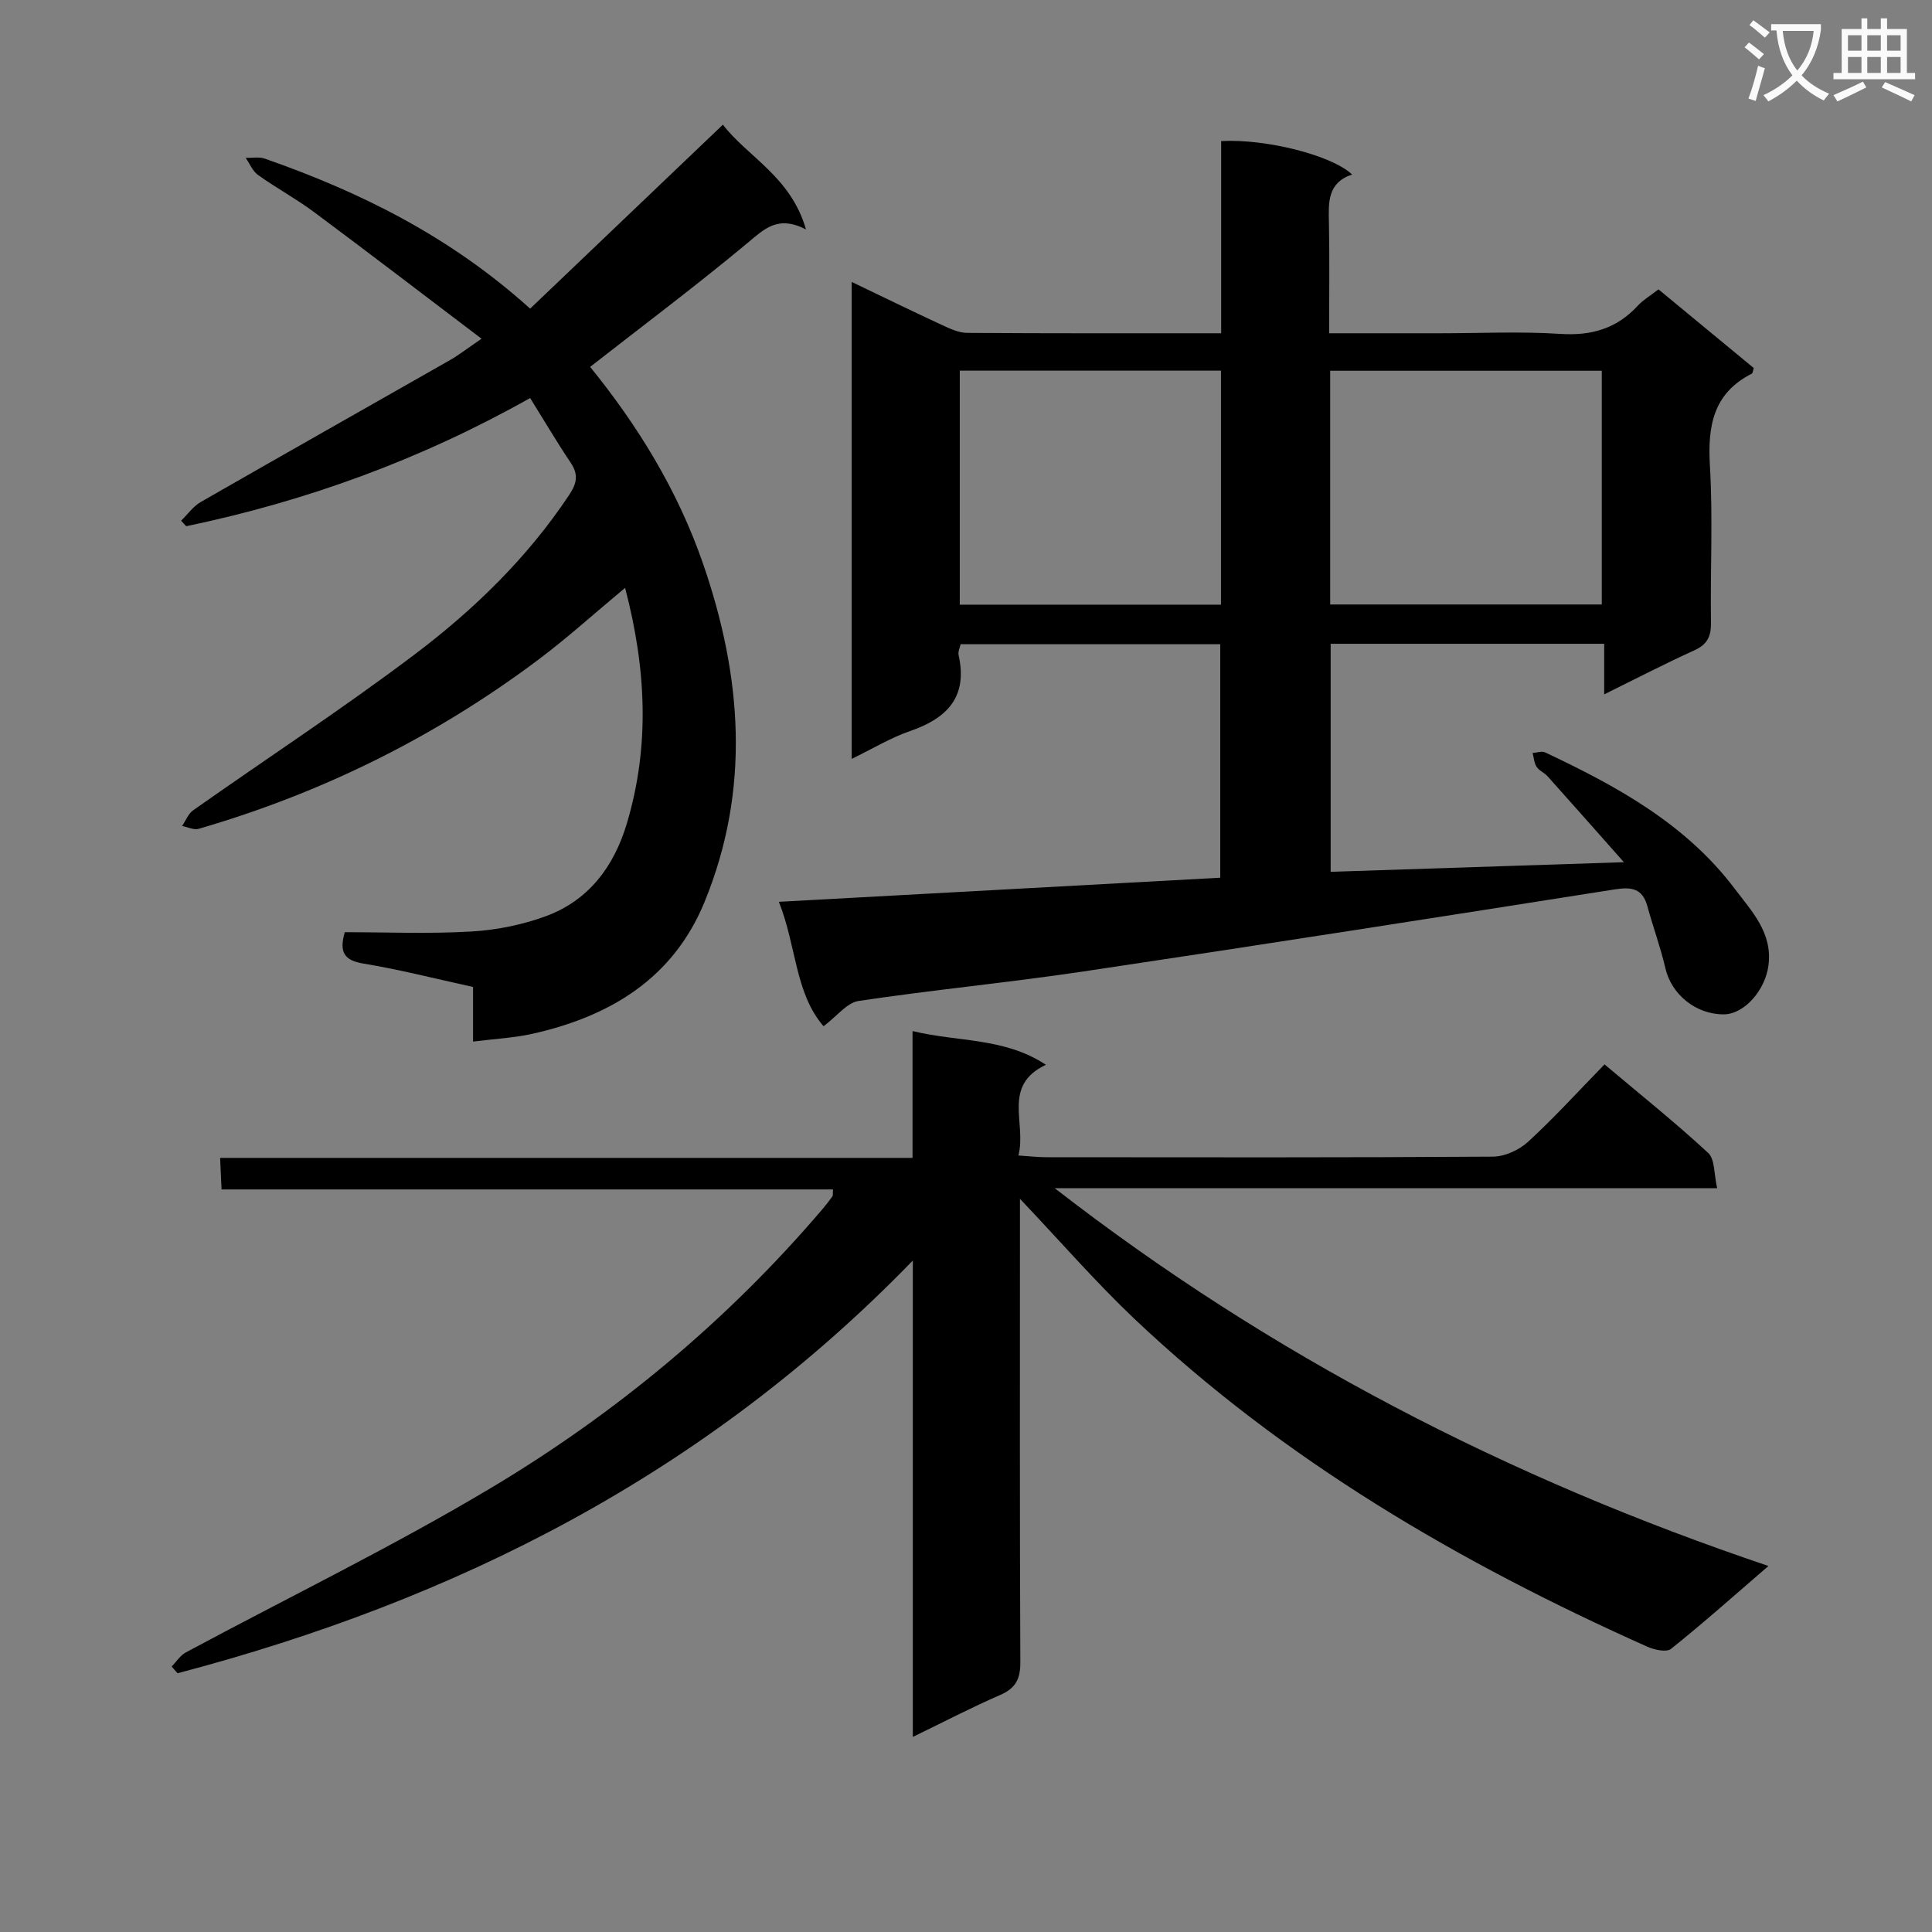 <svg enable-background="new 0 0 400 400" viewBox="0 0 400 400" xmlns="http://www.w3.org/2000/svg"><rect x="0" y="0" width="400" height="400" fill="#808080" stroke="none"/><path d="m362.1 8.8c1.1.8 2.1 1.6 3.1 2.4l-1 1.1c-1.3-1.1-2.3-2-3-2.5zm1.9 4.8c.5.2.9.4 1.4.5-.6 2.3-1.3 4.5-1.9 6.8l-1.5-.5c.8-2.1 1.4-4.3 2-6.8zm-1-9.4c1.3.9 2.4 1.8 3.4 2.5l-1 1.1c-1.4-1.2-2.4-2.1-3.2-2.6zm3.7 2.2v-1.4h10.3v1.2c-.5 3.6-1.8 6.8-4 9.4 1.5 1.6 3.4 2.8 5.7 3.8-.3.4-.7.8-1.1 1.4-2.3-1.1-4.1-2.5-5.6-4.1-1.6 1.6-3.6 3.1-5.9 4.3-.3-.5-.7-.9-1-1.3 2.4-1.1 4.4-2.5 6-4.1-1.9-2.5-3-5.6-3.3-9.3h-1.1zm8.8 0h-6.4c.3 3.3 1.3 6 3 8.2 2-2.3 3.1-5.1 3.4-8.2z" fill="#fafafb"/><path d="m385.3 3.8h1.3v2.2h2.8v-2.2h1.3v2.2h4.1v9.1h1.7v1.3h-16.9v-1.3h1.7v-9.1h4.1v-2.2zm.4 13.1.7 1.2c-1.8.9-3.8 1.9-6 2.9-.2-.4-.5-.8-.8-1.3 2.3-1 4.3-1.9 6.1-2.8zm-3.1-6.4h2.8v-3.2h-2.8zm0 4.6h2.8v-3.3h-2.8zm4-4.6h2.8v-3.2h-2.8zm0 4.6h2.8v-3.3h-2.8zm3.7 1.9c2.1.9 4.1 1.8 6.1 2.7l-.7 1.3c-2.2-1.1-4.2-2-6.1-2.9zm3.2-9.7h-2.8v3.2h2.8zm-2.8 7.8h2.8v-3.3h-2.8z" fill="#fafafb"/><g fill="#010000"><path d="m170.51 212.47c-5.92-6.83-5.57-16.46-9.25-25.76 30.85-1.68 60.94-3.33 91.38-4.99 0-16.14 0-32.05 0-48.34-17.75 0-35.64 0-53.75 0-.14.68-.58 1.53-.42 2.25 1.93 8.66-2.36 13.08-10.06 15.73-4.04 1.39-7.76 3.67-12.08 5.76 0-33.01 0-65.53 0-98.75 6.39 3.06 12.57 6.08 18.81 8.97 1.61.75 3.41 1.57 5.12 1.58 17.32.12 34.64.08 52.57.08 0-13.39 0-26.61 0-39.79 9.28-.51 22.92 2.94 27.11 6.92-5.14 1.71-4.89 5.8-4.8 10.02.15 7.45.04 14.9.04 22.85h22.9c8.33 0 16.69-.41 24.98.13 6.45.42 11.68-1.11 16.05-5.86 1.11-1.2 2.59-2.06 4.26-3.36 6.58 5.43 13.19 10.89 19.73 16.29-.19.58-.21 1.06-.41 1.16-8.01 4.07-9.16 10.86-8.67 19.1.64 10.79.06 21.65.22 32.48.04 2.89-.81 4.52-3.5 5.73-6.04 2.74-11.93 5.8-18.61 9.09 0-3.81 0-7 0-10.47-19.15 0-37.73 0-56.63 0v47.21c19.82-.65 39.52-1.29 60.71-1.99-5.63-6.35-10.7-12.1-15.82-17.81-.66-.73-1.74-1.14-2.25-1.94-.52-.8-.57-1.9-.83-2.86.87-.06 1.89-.45 2.58-.13 14.82 6.99 29.11 14.77 39.27 28.24 3.57 4.73 7.86 9.13 6.98 15.88-.68 5.17-5.02 10.08-9.21 10.12-5.82.05-10.88-4.13-12.13-9.55-1-4.34-2.56-8.54-3.73-12.84-1.02-3.72-3.3-4.02-6.76-3.48-36.69 5.78-73.39 11.53-110.13 17.01-15.44 2.3-30.99 3.78-46.43 6.09-2.41.37-4.45 3.14-7.24 5.23zm104.89-135.71v48.39h56.23c0-16.36 0-32.28 0-48.39-18.87 0-37.43 0-56.23 0zm-76.69 48.43h54.08c0-16.32 0-32.25 0-48.45-18.07 0-35.93 0-54.08 0z"/><path d="m211.17 248.2v5.95c0 30-.06 59.99.08 89.99.02 3.48-.97 5.4-4.2 6.8-5.88 2.55-11.58 5.53-18.06 8.67 0-32.85 0-64.89 0-98.63-43 44.36-94.66 70.3-152.23 85.45-.41-.47-.81-.93-1.22-1.4.98-.99 1.78-2.3 2.95-2.92 21.07-11.33 42.65-21.8 63.17-34.05 25.84-15.44 48.89-34.6 68.53-57.61.75-.88 1.47-1.81 2.15-2.75.15-.22.06-.61.12-1.44-42.09 0-84.14 0-126.59 0-.1-2.25-.18-4-.3-6.53h143.36c0-9.02 0-17.28 0-26.26 9.43 2.3 18.99 1.29 27.61 6.98-9.15 4.34-3.95 12.05-5.69 18.78 2.28.15 4.02.36 5.76.36 30.83.02 61.66.09 92.49-.12 2.47-.02 5.44-1.38 7.29-3.09 5.39-4.95 10.32-10.38 15.81-16.01 7.43 6.26 14.66 12.04 21.45 18.32 1.43 1.32 1.2 4.45 1.87 7.31-46.29 0-91.72 0-137.15 0 44.58 34.63 93.82 60.05 147.77 78.22-7.07 6.1-13.48 11.81-20.17 17.16-.94.76-3.47.2-4.94-.46-38.79-17.34-75.18-38.54-106.23-67.93-8.04-7.64-15.35-16.07-23.63-24.79z"/><path d="m97.94 215.65c0-4.13 0-7.56 0-11.31-7.83-1.71-15.2-3.61-22.69-4.84-4.03-.66-5.05-2.37-3.87-6.5 8.63 0 17.44.37 26.2-.14 5.21-.3 10.56-1.38 15.45-3.18 8.86-3.27 14.08-10.26 16.75-19.18 4.8-16.05 4.02-32.08-.36-48.79-6.28 5.22-12.02 10.43-18.2 15.05-21.23 15.87-44.64 27.45-70.1 34.84-.99.29-2.27-.37-3.41-.59.74-1.1 1.25-2.52 2.27-3.24 15.22-10.73 30.83-20.94 45.69-32.14 12.37-9.32 23.51-20.11 32.19-33.19 1.57-2.37 1.94-4.2.3-6.63-2.84-4.23-5.43-8.63-8.4-13.4-22.83 12.84-46.42 21.36-71.21 26.54-.35-.38-.7-.77-1.05-1.15 1.35-1.31 2.49-2.96 4.07-3.87 17.15-9.84 34.37-19.56 51.55-29.35 1.85-1.05 3.54-2.38 6.58-4.45-11.97-9.07-23.25-17.72-34.66-26.21-3.73-2.77-7.85-5-11.63-7.7-1.12-.8-1.71-2.34-2.54-3.54 1.33.04 2.78-.25 3.98.17 19.74 6.91 38.26 16.04 54.91 31.05 13.27-12.67 26.32-25.12 39.91-38.09 5.05 6.63 14.06 10.73 17.2 21.69-5.86-3.01-8.65-.07-12.11 2.81-10.59 8.82-21.64 17.1-32.58 25.65 9.8 12.06 18.12 25.52 23.38 40.75 8.06 23.32 9.87 46.73.3 70.05-6.52 15.87-19.6 23.68-35.64 27.28-3.84.85-7.81 1.04-12.28 1.61z"/></g></svg>